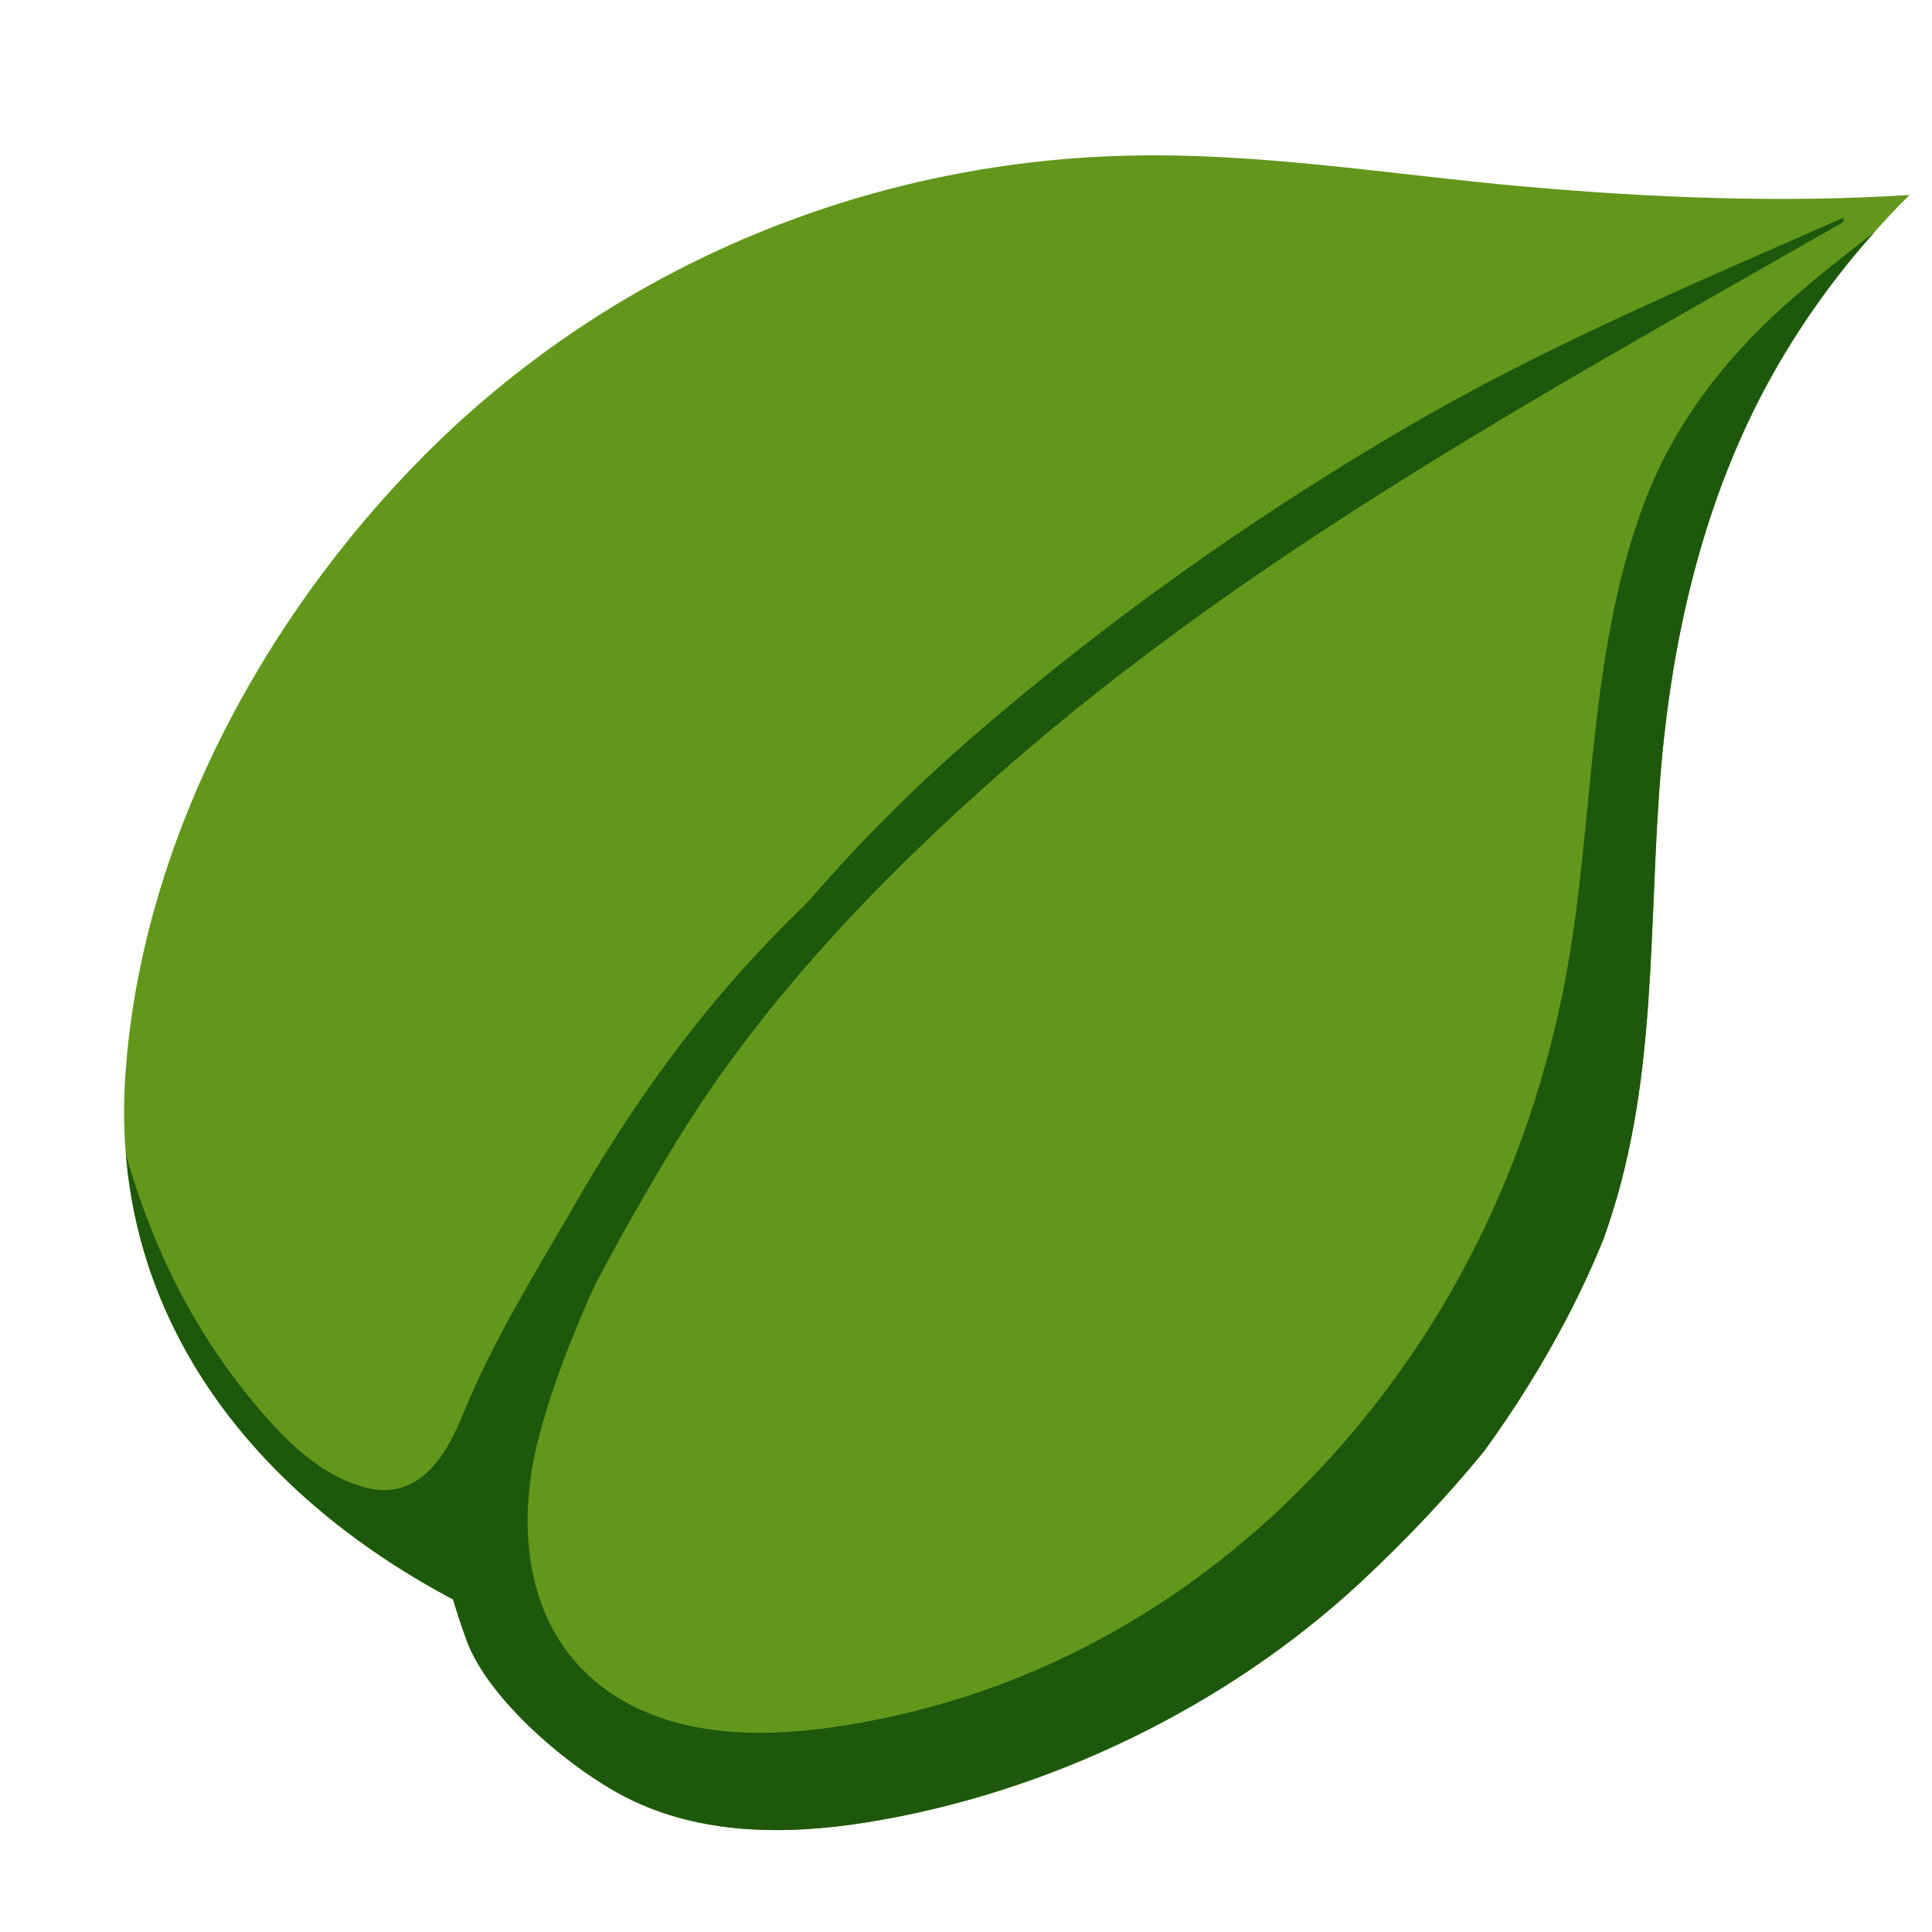<?xml version="1.0" encoding="utf-8"?>
<!-- Generator: Adobe Illustrator 27.5.0, SVG Export Plug-In . SVG Version: 6.00 Build 0)  -->
<svg version="1.1" id="Layer_1" xmlns="http://www.w3.org/2000/svg" xmlns:xlink="http://www.w3.org/1999/xlink" x="0px" y="0px"
	 viewBox="175 127 100 100" style="enable-background:new 0 0 387.028 247.809;" xml:space="preserve">
	<g>
		<path style="fill:#63971C;" d="M251.826,202.104c1.576-2.176,3.01-4.457,4.261-6.852c0.714-1.366,1.359-2.752,1.929-4.164
			c0.157-0.448,0.308-0.898,0.45-1.352c2.514-8.009,1.764-16.372,2.67-24.608c0.711-6.446,2.357-12.866,5.517-18.569
			c1.946-3.512,4.375-6.667,7.181-9.466c-6.561,0.419-13.377,0.145-19.901-0.434c-7.156-0.635-14.138-1.855-21.355-1.578
			c-13.378,0.513-26.134,5.973-35.591,15.462c-8.442,8.472-14.741,20.227-15.508,32.265c-0.782,12.283,6.652,21.516,16.969,26.98
			c0.213,0.712,0.448,1.419,0.705,2.122c1.135,3.105,5.421,6.688,8.271,8.133c3.82,1.939,8.244,1.951,12.387,1.292
			c9.384-1.493,18.684-5.985,25.636-12.457C247.712,206.767,249.859,204.508,251.826,202.104z"/>
		<path style="fill:#1E580C;" d="M270.325,138.308c-7.729,3.409-15.371,6.612-22.683,10.901
			c-7.737,4.537-15.107,9.747-21.912,15.591c-6.339,5.442-12.16,12.055-16.402,19.265c-3.952,6.718-6.945,14.134-9.391,21.514
			c-0.07,0.211,0.155,0.321,0.241,0.105c2.708-6.792,6.013-13.338,9.823-19.573c4.416-7.228,10.5-13.591,16.844-19.161
			c13.07-11.475,28.522-19.846,43.526-28.434C270.467,138.459,270.465,138.245,270.325,138.308z"/>
		<path style="fill:#1E580C;" d="M267.386,142.796c-3.193,2.867-5.781,6.226-7.294,10.273
			c-2.69,7.197-2.588,14.943-3.704,22.45c-1.067,7.185-3.562,14.181-7.479,20.315c-6.419,10.05-16.182,17.534-27.919,20.047
			c-4.309,0.922-9.466,1.47-13.507-0.722c-5.066-2.749-5.95-8.466-4.616-13.683c0.887-3.47,2.36-6.721,3.808-9.984
			c1.586-3.572,3.482-6.997,5.667-10.237c2.903-4.302,6.214-8.283,9.664-12.145c-3.357,2.744-6.538,5.694-9.378,8.984
			c-2.94,3.41-5.48,7.107-7.731,11.004c-2.065,3.574-4.382,7.27-5.932,11.099c-0.925,2.286-2.393,4.615-5.259,3.742
			c-2.46-0.748-4.316-2.779-5.887-4.723c-3.049-3.771-5.014-7.973-6.298-12.439c0.867,10.312,7.755,18.148,16.927,23.007
			c0.213,0.712,0.448,1.419,0.705,2.122c1.135,3.105,5.421,6.688,8.271,8.133c3.82,1.939,8.244,1.951,12.387,1.292
			c9.384-1.493,18.684-5.985,25.636-12.457c2.265-2.108,4.412-4.367,6.378-6.771c1.576-2.176,3.01-4.457,4.261-6.852
			c0.714-1.366,1.359-2.752,1.929-4.164c0.157-0.448,0.308-0.898,0.45-1.352c2.514-8.009,1.764-16.372,2.67-24.608
			c0.711-6.446,2.357-12.866,5.517-18.569c1.516-2.736,3.328-5.253,5.381-7.555C270.453,140.228,268.876,141.46,267.386,142.796z"/>
	</g>
</svg>